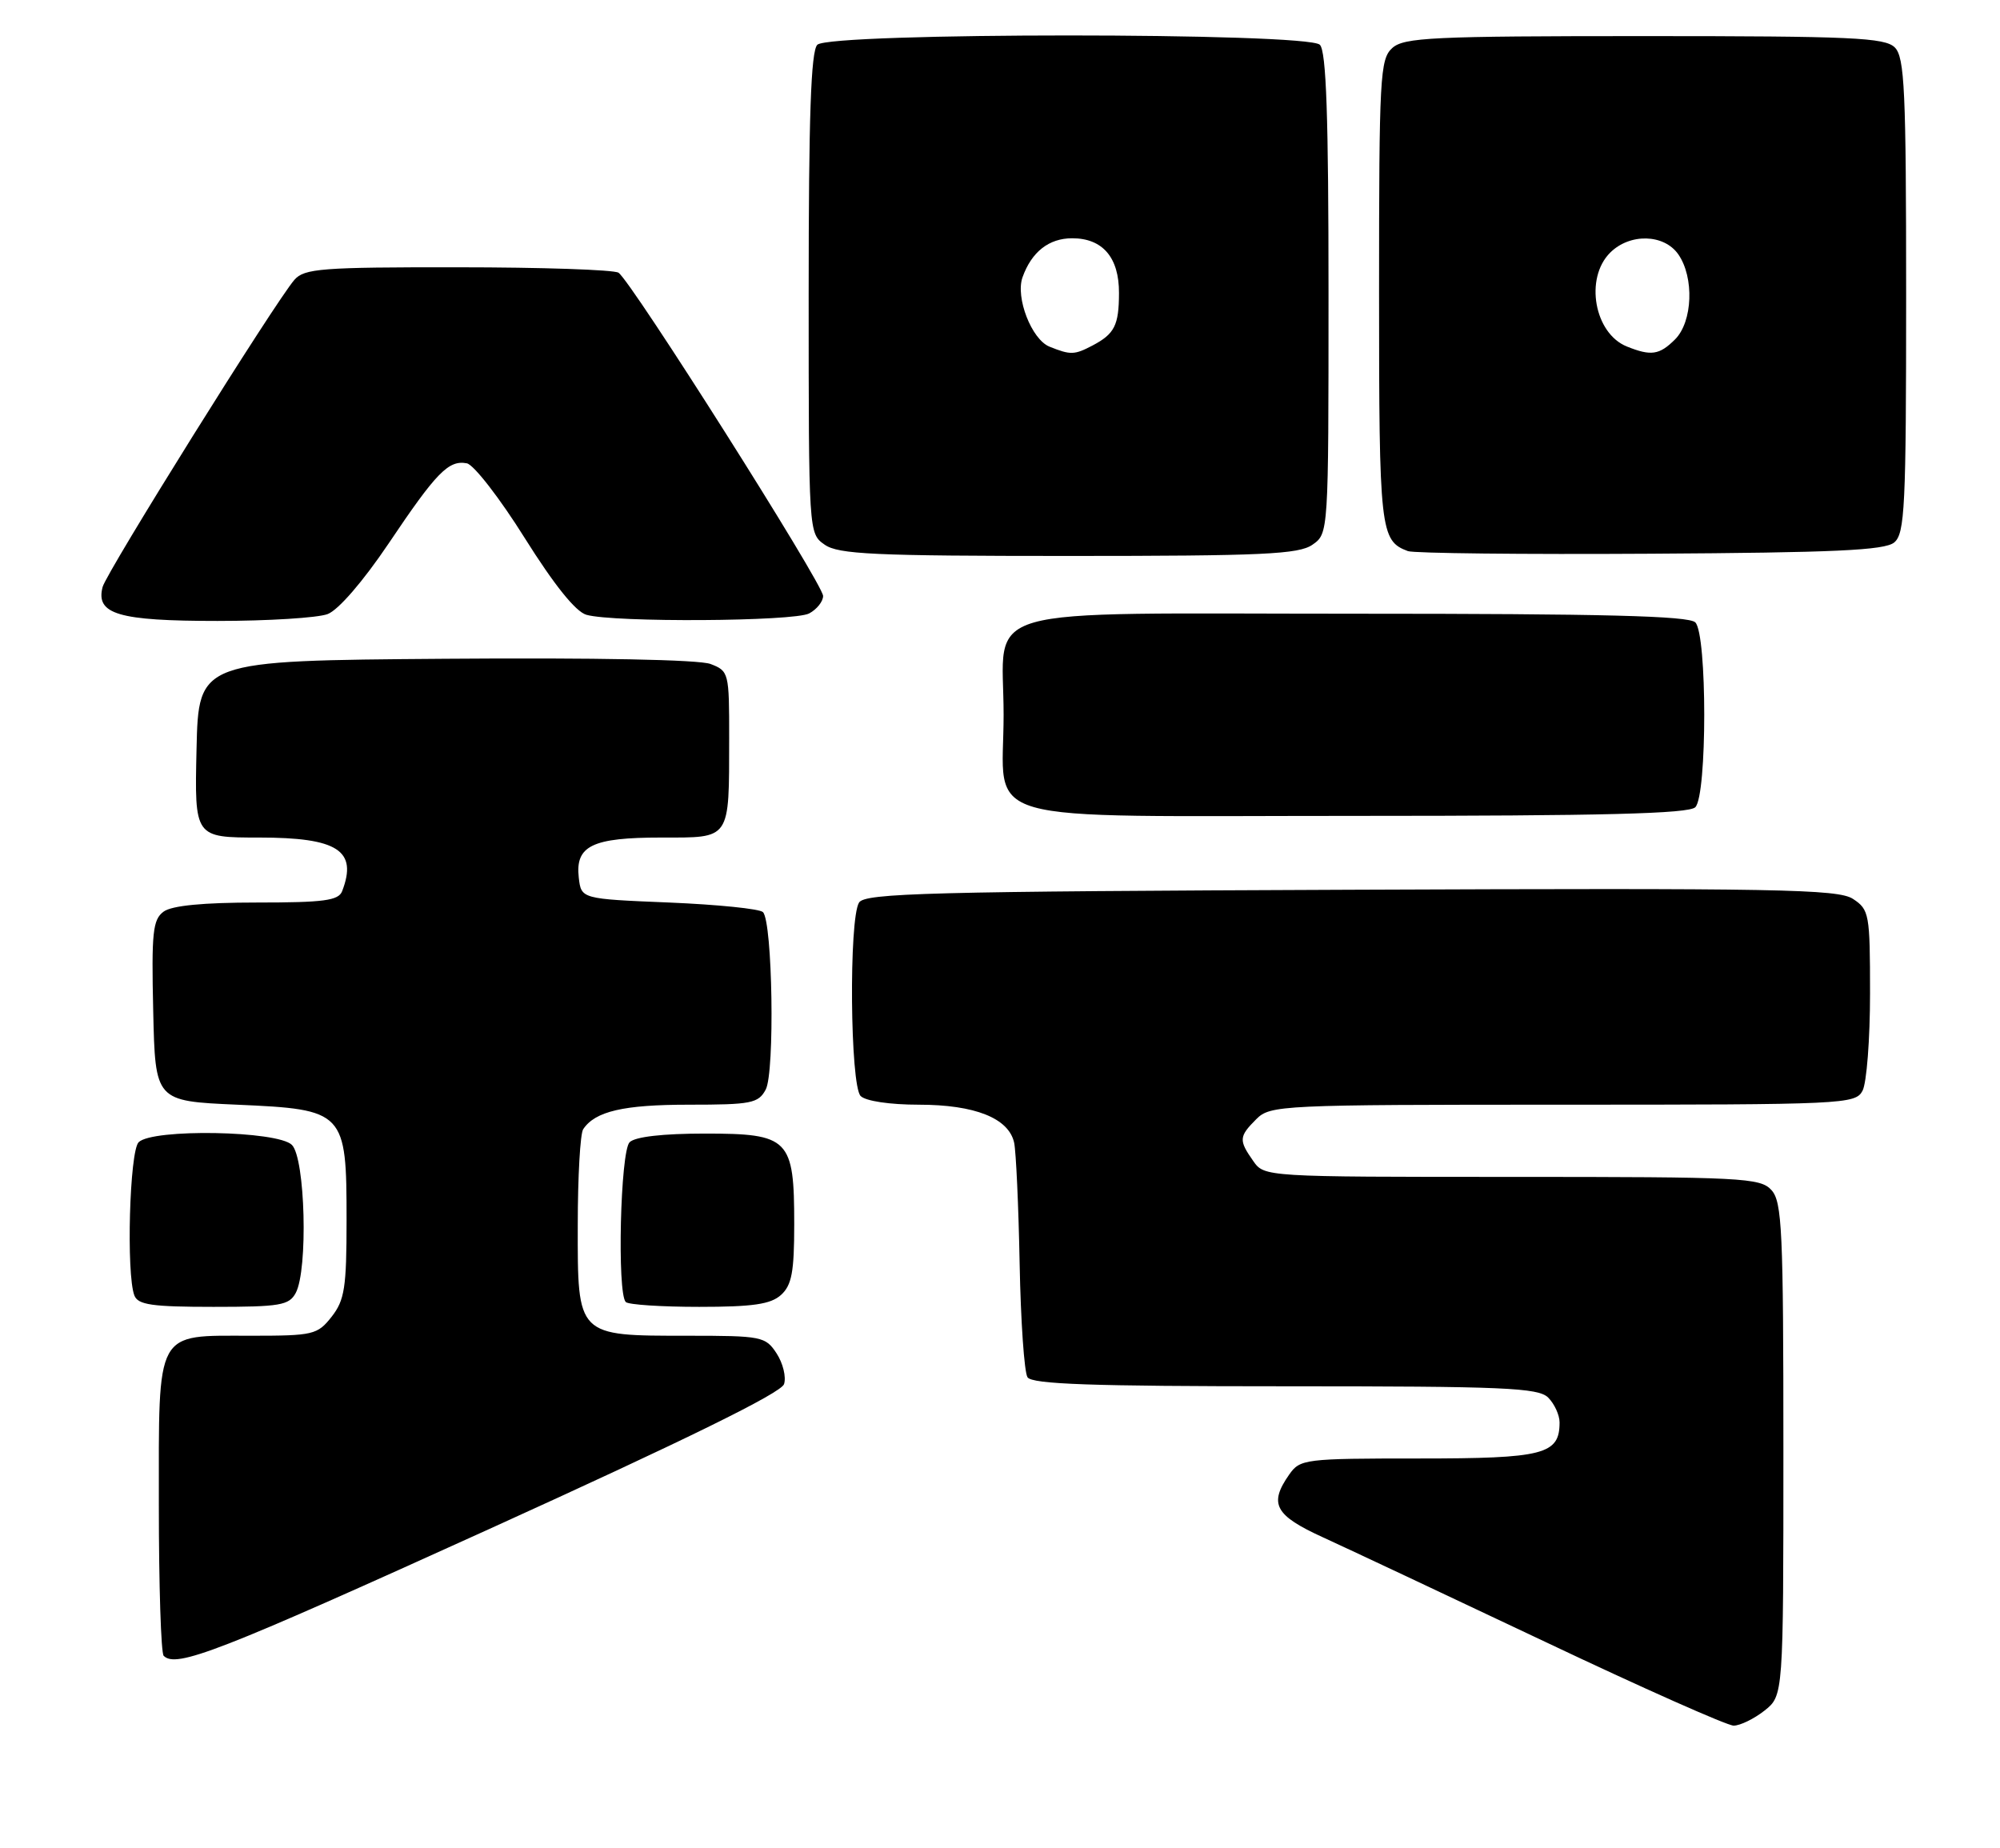 <?xml version="1.0" encoding="UTF-8" standalone="no"?>
<!DOCTYPE svg PUBLIC "-//W3C//DTD SVG 1.1//EN" "http://www.w3.org/Graphics/SVG/1.1/DTD/svg11.dtd" >
<svg xmlns="http://www.w3.org/2000/svg" xmlns:xlink="http://www.w3.org/1999/xlink" version="1.1" viewBox="0 0 277 256">
 <g >
 <path fill="currentColor"
d=" M 244.37 236.93 C 247.00 234.85 247.00 234.85 247.00 200.76 C 247.00 170.43 246.82 166.46 245.35 164.83 C 243.80 163.12 241.35 163.00 209.40 163.00 C 175.11 163.00 175.11 163.00 173.56 160.78 C 171.55 157.92 171.59 157.41 174.00 155.00 C 175.93 153.07 177.33 153.00 216.46 153.00 C 255.45 153.00 256.97 152.93 257.96 151.07 C 258.53 150.00 259.00 143.94 259.00 137.59 C 259.00 126.57 258.89 125.98 256.64 124.50 C 254.57 123.14 246.29 122.99 187.11 123.23 C 128.68 123.46 119.80 123.70 118.98 125.00 C 117.55 127.26 117.74 150.34 119.20 151.80 C 119.90 152.50 123.26 153.00 127.25 153.00 C 135.03 153.00 139.72 154.87 140.46 158.27 C 140.72 159.50 141.07 167.03 141.22 175.00 C 141.37 182.97 141.86 190.06 142.31 190.75 C 142.93 191.71 151.19 192.00 177.99 192.00 C 208.35 192.00 213.06 192.20 214.43 193.57 C 215.29 194.44 216.00 195.98 216.00 197.00 C 216.00 201.45 213.84 202.00 196.49 202.00 C 180.70 202.00 180.06 202.08 178.56 204.22 C 175.70 208.29 176.56 209.88 183.25 212.93 C 186.69 214.50 200.52 221.01 214.00 227.39 C 227.47 233.78 239.22 239.00 240.11 239.00 C 241.00 239.00 242.92 238.07 244.37 236.93 Z  M 67.76 211.77 C 95.03 199.39 108.20 192.92 108.59 191.70 C 108.91 190.71 108.44 188.80 107.56 187.45 C 106.02 185.10 105.51 185.00 95.20 185.00 C 79.86 185.00 80.00 185.14 80.02 169.69 C 80.02 162.99 80.36 157.00 80.77 156.40 C 82.42 153.91 86.36 153.00 95.40 153.00 C 104.05 153.00 105.03 152.81 106.05 150.91 C 107.33 148.52 107.00 127.67 105.67 126.33 C 105.22 125.87 99.37 125.28 92.67 125.00 C 80.50 124.50 80.50 124.50 80.16 121.55 C 79.66 117.14 82.01 116.00 91.57 116.00 C 101.28 116.00 100.97 116.46 100.99 102.23 C 101.00 93.15 100.94 92.93 98.40 91.96 C 96.82 91.36 82.41 91.08 61.65 91.24 C 27.50 91.50 27.50 91.50 27.22 103.75 C 26.94 116.00 26.94 116.00 35.90 116.00 C 46.78 116.00 49.55 117.79 47.39 123.42 C 46.89 124.73 44.88 125.00 35.58 125.00 C 28.15 125.00 23.80 125.42 22.66 126.26 C 21.16 127.36 20.97 129.14 21.22 140.01 C 21.50 152.50 21.50 152.50 32.84 153.00 C 47.76 153.66 48.00 153.91 48.00 168.98 C 48.00 178.34 47.73 180.07 45.93 182.37 C 43.96 184.87 43.39 185.00 34.76 185.00 C 21.40 185.00 22.00 183.90 22.00 208.49 C 22.00 219.59 22.30 228.97 22.67 229.33 C 24.40 231.07 30.23 228.80 67.76 211.77 Z  M 40.96 179.07 C 42.68 175.85 42.28 160.42 40.43 158.57 C 38.45 156.60 21.11 156.29 19.20 158.20 C 17.94 159.46 17.47 176.45 18.61 179.42 C 19.11 180.72 21.05 181.00 29.57 181.00 C 38.79 181.00 40.04 180.79 40.96 179.07 Z  M 108.17 179.35 C 109.66 178.00 110.00 176.17 110.00 169.57 C 110.00 157.70 109.31 157.00 97.64 157.00 C 91.79 157.00 87.96 157.44 87.20 158.20 C 85.92 159.48 85.45 179.11 86.67 180.33 C 87.03 180.70 91.61 181.00 96.84 181.00 C 104.28 181.00 106.74 180.64 108.17 179.35 Z  M 234.80 111.80 C 236.45 110.15 236.45 87.85 234.80 86.20 C 233.90 85.30 222.10 85.00 187.86 85.00 C 133.95 85.00 139.00 83.55 139.00 99.00 C 139.00 114.45 133.95 113.00 187.86 113.00 C 222.10 113.00 233.90 112.70 234.80 111.80 Z  M 45.38 85.05 C 46.87 84.48 50.28 80.53 53.82 75.28 C 60.46 65.39 62.13 63.69 64.66 64.17 C 65.62 64.36 69.23 69.01 72.67 74.51 C 76.75 81.01 79.73 84.73 81.22 85.15 C 85.01 86.23 109.98 86.08 112.07 84.96 C 113.13 84.40 114.00 83.30 114.00 82.54 C 114.00 80.91 87.39 38.87 85.66 37.77 C 85.02 37.36 75.01 37.02 63.40 37.02 C 44.55 37.00 42.15 37.19 40.78 38.75 C 38.13 41.79 14.76 79.22 14.21 81.30 C 13.23 85.07 16.38 86.00 30.13 86.00 C 37.14 86.00 44.00 85.57 45.38 85.05 Z  M 181.78 75.44 C 184.00 73.89 184.00 73.86 184.00 40.64 C 184.00 16.12 183.69 7.09 182.80 6.20 C 181.08 4.48 114.92 4.48 113.20 6.20 C 112.31 7.09 112.00 16.12 112.00 40.64 C 112.00 73.86 112.00 73.89 114.22 75.44 C 116.12 76.77 121.06 77.00 148.00 77.00 C 174.94 77.00 179.88 76.77 181.78 75.44 Z  M 262.35 75.13 C 263.82 73.90 264.00 70.23 264.00 40.95 C 264.00 12.46 263.79 7.94 262.43 6.57 C 261.06 5.21 256.51 5.00 227.76 5.00 C 198.36 5.00 194.45 5.19 192.83 6.65 C 191.13 8.19 191.00 10.58 191.00 40.46 C 191.00 73.52 191.15 74.90 195.00 76.33 C 195.82 76.63 210.94 76.80 228.60 76.69 C 254.12 76.54 261.03 76.22 262.35 75.13 Z  M 145.35 48.01 C 142.88 47.01 140.62 41.21 141.62 38.40 C 142.88 34.88 145.27 33.00 148.50 33.00 C 152.72 33.00 155.00 35.67 154.98 40.58 C 154.97 45.06 154.37 46.24 151.32 47.85 C 148.80 49.17 148.28 49.19 145.35 48.01 Z  M 225.32 47.99 C 220.81 46.18 219.45 38.55 223.00 35.00 C 225.72 32.28 230.46 32.39 232.44 35.22 C 234.67 38.41 234.44 44.56 232.00 47.00 C 229.83 49.17 228.67 49.34 225.32 47.99 Z "/>
</g>
</svg>